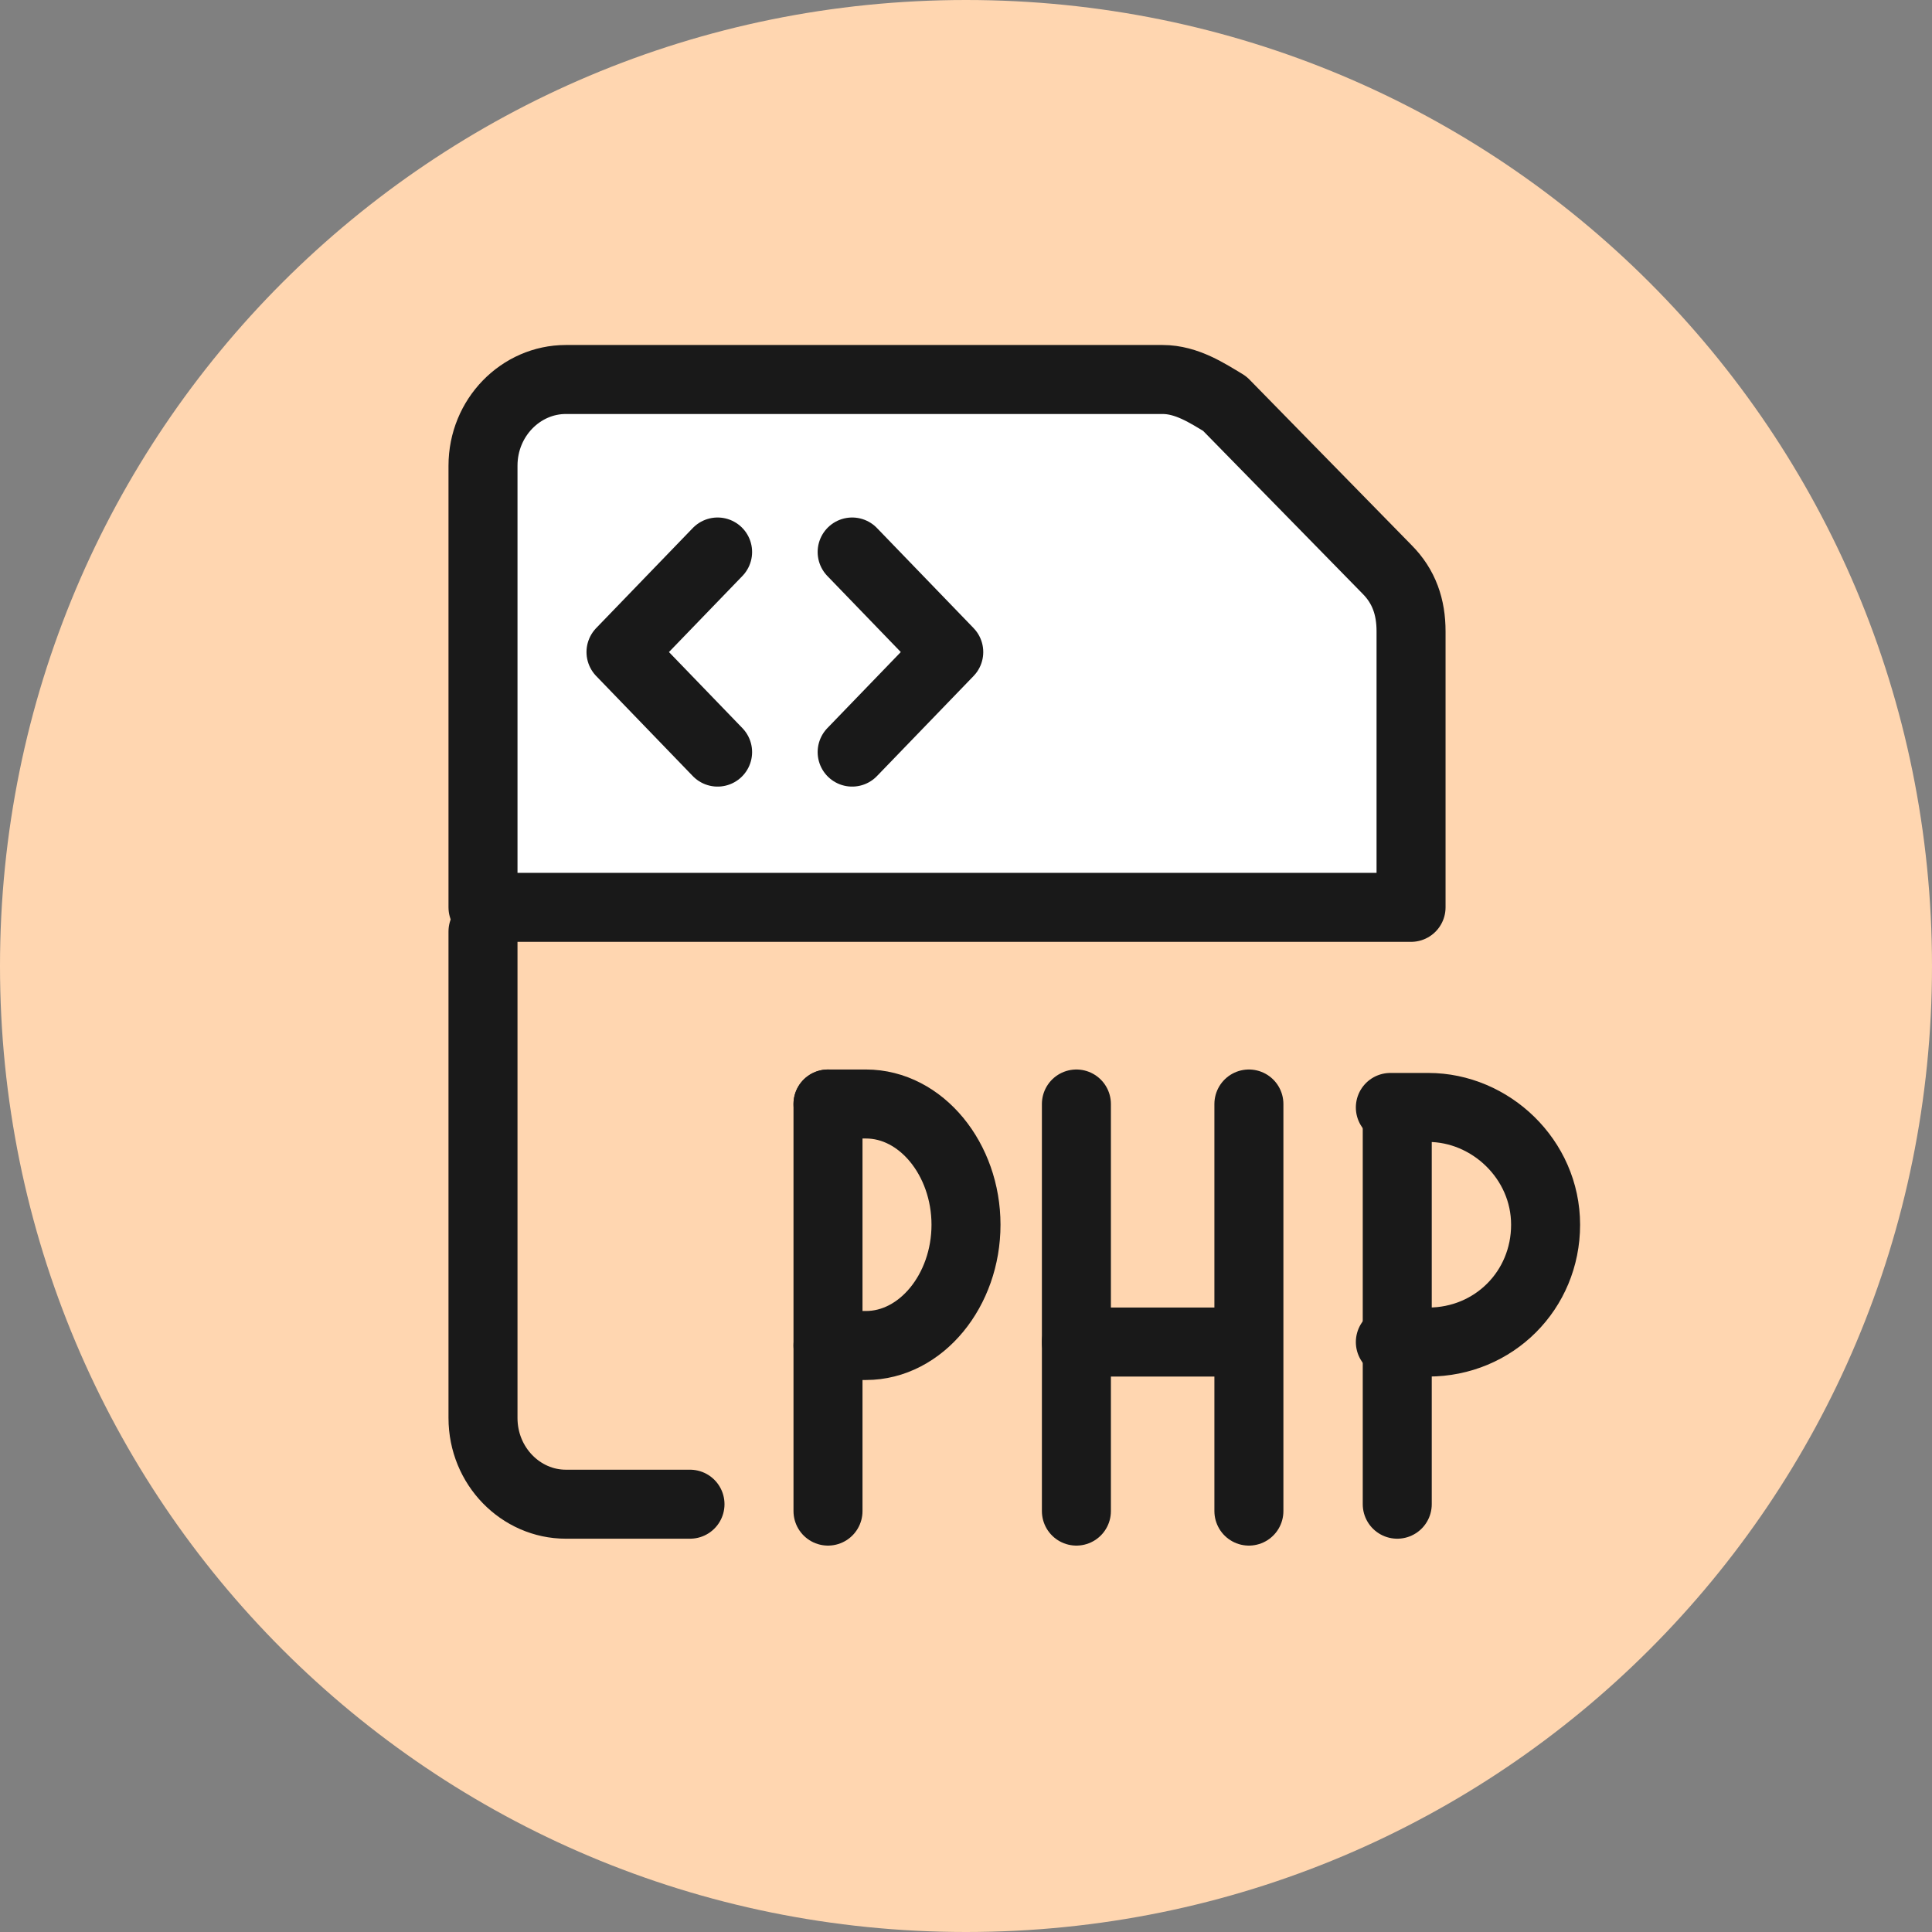 <?xml version="1.0" encoding="utf-8"?>
<!-- Generator: Adobe Illustrator 23.0.3, SVG Export Plug-In . SVG Version: 6.00 Build 0)  -->
<svg fill="#ffd6b0" version="1.1" id="Layer_1" xmlns="http://www.w3.org/2000/svg" xmlns:xlink="http://www.w3.org/1999/xlink" x="0px" y="0px"
	 viewBox="0 0 56 56" style="enable-background:new 0 0 56 56;" xml:space="preserve">
<rect x="0" y="0" width="56" height="56" fill="#808080" stroke="none"/>
<style type="text/css">
	.st0{fill:#FFFFFF;stroke:#191919;stroke-width:2;stroke-linecap:round;stroke-linejoin:round;}
	.st1{fill:none;stroke:#191919;stroke-width:2;stroke-linecap:round;stroke-linejoin:round;}
	.st2{stroke:#191919;stroke-width:2;stroke-linecap:round;stroke-linejoin:round;}
</style>
<path d="M28,0L28,0c15.5,0,28,12.5,28,28l0,0c0,15.5-12.5,28-28,28l0,0C12.5,56,0,43.5,0,28l0,0C0,12.5,12.5,0,28,0z"/>
<path class="st0" d="M16.4,11c-1.3,0-2.4,1.1-2.4,2.5v12.8h26.9v-8c0-0.7-0.2-1.3-0.7-1.8l-4.7-4.8c-0.5-0.3-1.1-0.7-1.8-0.7H16.4z"
	/>
<path class="st1" d="M24.7,16l2.8,2.9l-2.8,2.9"/>
<path class="st1" d="M20.8,16L18,18.9l2.8,2.9"/>
<path class="st1" d="M20,43.6h-3.6c-1.3,0-2.4-1.1-2.4-2.5V27"/>
<path class="st2" d="M24,43.8V32"/>
<path class="st1" d="M24,32h1.1c1.6,0,2.9,1.6,2.9,3.5s-1.3,3.5-2.9,3.5H24"/>
<path class="st1" d="M40.5,43.6V32.2"/>
<path class="st1" d="M40.3,32.1h1.1c1.8,0,3.4,1.5,3.4,3.4s-1.5,3.4-3.4,3.4h-1.1"/>
<path class="st1" d="M31.2,43.8V32"/>
<path class="st1" d="M36.2,43.8V32"/>
<path class="st1" d="M31.2,38.9h4.9"/>
</svg>
